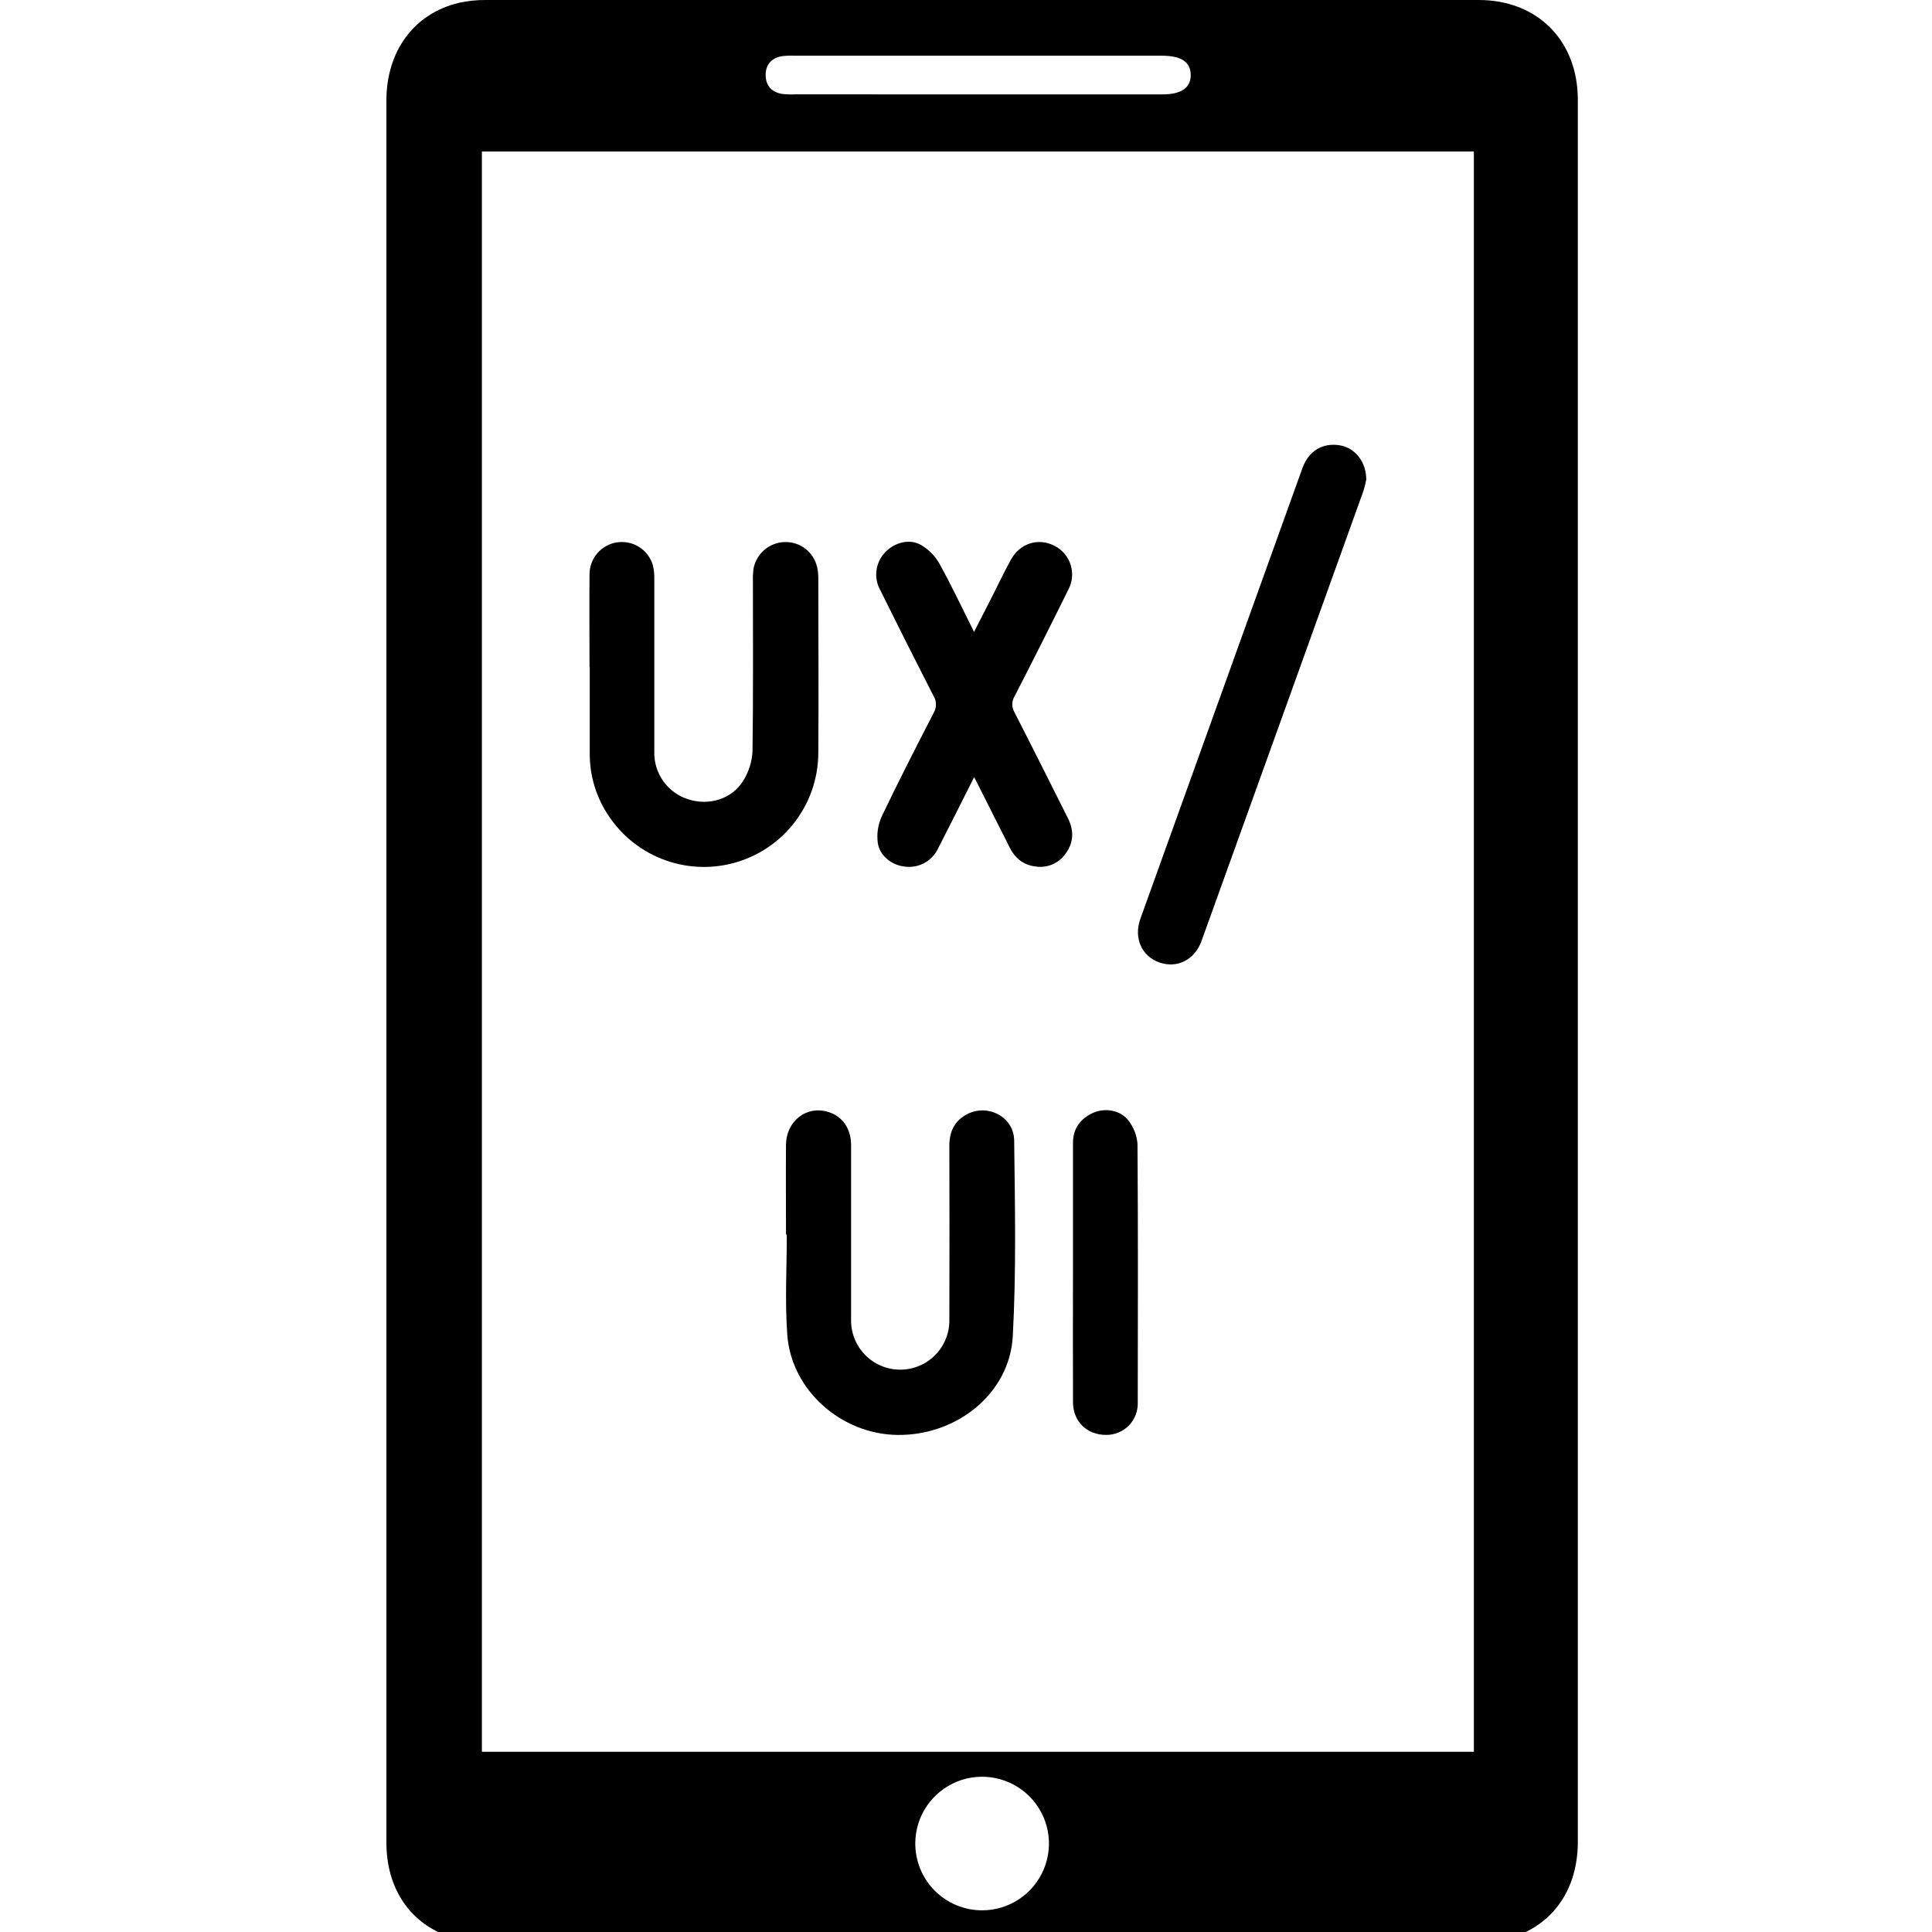 <svg width="60" height="60" viewBox="0 0 60 60" fill="none" xmlns="http://www.w3.org/2000/svg">
<g clip-path="url(#clip0_76_1051)">
<g clip-path="url(#clip1_76_1051)">
<path d="M12 30.151C12 21.142 12 12.133 12 3.124C12 1.587 12.856 0.424 14.244 0.09C14.523 0.027 14.807 -0.003 15.093 0C25.369 0 35.645 0 45.923 0C47.749 0 49.001 1.263 49.001 3.099C49.001 21.132 49.001 39.165 49.001 57.198C49.001 59.082 47.75 60.325 45.858 60.325H15.117C13.25 60.325 12 59.087 12 57.223C12 48.199 12 39.175 12 30.151ZM14.966 54.403H45.772V4.706H14.966V54.403ZM30.384 2.931H36.109C36.691 2.931 36.986 2.721 36.979 2.322C36.973 1.922 36.684 1.733 36.09 1.73H24.685C24.55 1.724 24.414 1.729 24.28 1.745C23.953 1.802 23.773 2.015 23.778 2.339C23.783 2.663 23.971 2.869 24.299 2.918C24.433 2.932 24.569 2.936 24.704 2.93L30.384 2.931ZM30.5 59.327C30.91 59.327 31.311 59.206 31.651 58.979C31.992 58.752 32.258 58.429 32.416 58.051C32.574 57.673 32.616 57.257 32.538 56.855C32.459 56.453 32.264 56.084 31.975 55.793C31.687 55.502 31.319 55.303 30.918 55.221C30.517 55.138 30.1 55.176 29.72 55.33C29.341 55.484 29.015 55.747 28.785 56.085C28.554 56.423 28.429 56.822 28.425 57.232C28.422 57.506 28.474 57.778 28.577 58.032C28.68 58.286 28.832 58.517 29.025 58.712C29.218 58.907 29.448 59.062 29.701 59.167C29.954 59.273 30.226 59.327 30.5 59.327Z" fill="black"/>
<path d="M18.308 20.722C18.308 19.763 18.3 18.803 18.308 17.844C18.306 17.602 18.392 17.367 18.549 17.183C18.707 16.999 18.926 16.878 19.166 16.843C19.406 16.808 19.651 16.86 19.855 16.991C20.059 17.122 20.208 17.323 20.276 17.556C20.31 17.701 20.325 17.85 20.32 18C20.32 19.787 20.32 21.576 20.32 23.364C20.315 23.692 20.417 24.012 20.611 24.276C20.804 24.541 21.079 24.735 21.393 24.829C22.025 25.027 22.736 24.812 23.081 24.248C23.255 23.971 23.355 23.653 23.37 23.326C23.395 21.568 23.382 19.808 23.383 18.05C23.378 17.93 23.383 17.809 23.397 17.689C23.433 17.455 23.551 17.241 23.729 17.085C23.907 16.928 24.135 16.84 24.372 16.834C24.604 16.827 24.831 16.901 25.015 17.044C25.198 17.186 25.326 17.388 25.376 17.614C25.401 17.721 25.413 17.831 25.413 17.94C25.413 19.759 25.428 21.578 25.413 23.396C25.408 24.154 25.161 24.89 24.707 25.498C24.253 26.105 23.617 26.552 22.891 26.771C22.165 26.991 21.388 26.973 20.673 26.719C19.959 26.466 19.344 25.99 18.919 25.362C18.52 24.782 18.309 24.092 18.315 23.388C18.315 22.498 18.315 21.609 18.315 20.72L18.308 20.722Z" fill="black"/>
<path d="M30.254 24.133C29.866 24.902 29.506 25.625 29.136 26.344C29.045 26.541 28.892 26.703 28.7 26.805C28.508 26.907 28.288 26.944 28.073 26.909C27.688 26.862 27.316 26.573 27.261 26.175C27.224 25.902 27.264 25.625 27.375 25.372C27.894 24.282 28.445 23.208 28.999 22.133C29.046 22.052 29.069 21.961 29.067 21.868C29.065 21.776 29.038 21.685 28.988 21.607C28.428 20.514 27.876 19.416 27.331 18.315C27.23 18.128 27.191 17.915 27.221 17.705C27.25 17.495 27.346 17.3 27.494 17.148C27.779 16.851 28.234 16.721 28.591 16.919C28.831 17.055 29.029 17.253 29.167 17.491C29.544 18.171 29.876 18.877 30.25 19.624C30.454 19.225 30.637 18.867 30.82 18.509C31.01 18.134 31.189 17.755 31.391 17.387C31.675 16.869 32.245 16.692 32.745 16.949C32.864 17.009 32.97 17.091 33.056 17.192C33.143 17.294 33.208 17.411 33.249 17.538C33.289 17.664 33.304 17.798 33.292 17.93C33.28 18.063 33.242 18.192 33.179 18.309C32.631 19.42 32.073 20.526 31.507 21.627C31.462 21.702 31.438 21.788 31.438 21.876C31.438 21.964 31.462 22.05 31.507 22.125C32.068 23.219 32.617 24.317 33.168 25.416C33.353 25.786 33.348 26.153 33.105 26.494C33.001 26.649 32.854 26.771 32.682 26.845C32.51 26.918 32.32 26.939 32.136 26.906C31.775 26.857 31.52 26.647 31.357 26.32C31 25.608 30.638 24.894 30.254 24.133Z" fill="black"/>
<path d="M42.431 14.892C42.408 15.014 42.378 15.135 42.34 15.253C40.667 19.911 38.991 24.568 37.314 29.224C37.101 29.814 36.551 30.084 36.001 29.888C35.45 29.692 35.204 29.125 35.415 28.535C37.091 23.868 38.769 19.201 40.449 14.535C40.643 13.994 41.089 13.738 41.622 13.832C42.08 13.914 42.427 14.335 42.431 14.892Z" fill="black"/>
<path d="M24.41 38.343C24.41 37.413 24.402 36.484 24.41 35.555C24.418 34.797 25.069 34.313 25.749 34.541C26.176 34.685 26.43 35.059 26.431 35.56C26.431 37.38 26.431 39.198 26.431 41.016C26.433 41.421 26.595 41.808 26.882 42.093C27.169 42.378 27.558 42.538 27.963 42.536C28.368 42.535 28.755 42.373 29.04 42.086C29.326 41.798 29.485 41.41 29.483 41.005C29.488 39.197 29.488 37.388 29.483 35.58C29.483 35.14 29.647 34.801 30.042 34.598C30.683 34.27 31.486 34.688 31.496 35.414C31.52 37.441 31.563 39.473 31.453 41.496C31.356 43.27 29.726 44.582 27.879 44.563C26.133 44.547 24.577 43.18 24.45 41.455C24.373 40.422 24.435 39.38 24.435 38.34L24.41 38.343Z" fill="black"/>
<path d="M33.322 39.509C33.322 38.17 33.322 36.831 33.322 35.492C33.322 35.046 33.555 34.735 33.954 34.558C34.326 34.394 34.804 34.479 35.048 34.803C35.211 35.013 35.308 35.266 35.326 35.531C35.345 38.208 35.339 40.886 35.334 43.563C35.338 43.694 35.315 43.823 35.267 43.945C35.22 44.066 35.148 44.177 35.057 44.27C34.966 44.363 34.857 44.437 34.737 44.487C34.616 44.538 34.487 44.563 34.357 44.562C33.766 44.568 33.327 44.154 33.323 43.555C33.317 42.21 33.322 40.857 33.322 39.509Z" fill="black"/>
</g>
</g>
<defs>
<clipPath id="clip0_76_1051">
<rect width="60" height="60" fill="black"/>
</clipPath>
<clipPath id="clip1_76_1051">
<rect width="37" height="60.326" fill="black" transform="translate(12)"/>
</clipPath>
</defs>
</svg>

